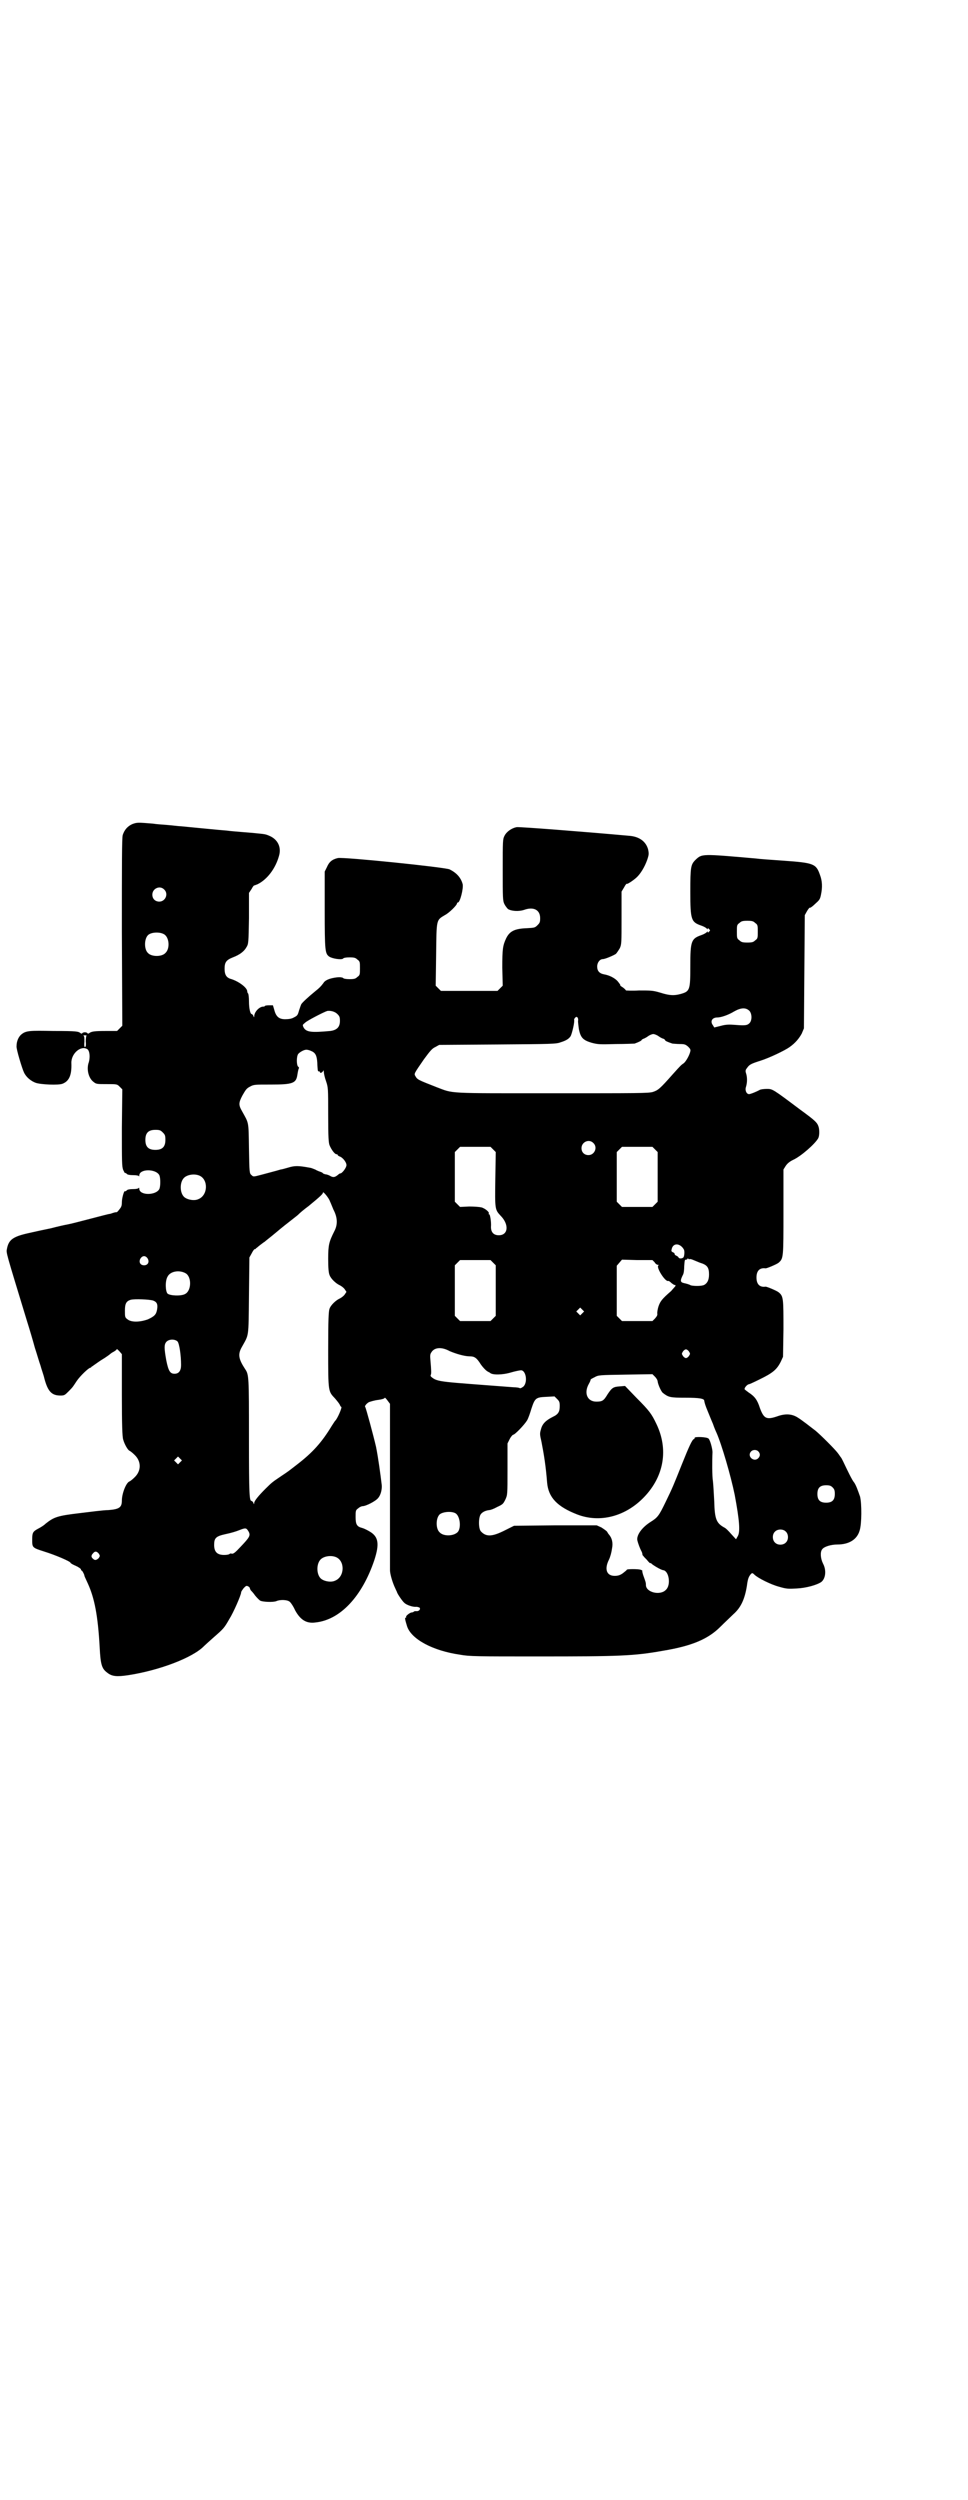 <?xml version="1.0" standalone="no"?>
<!DOCTYPE svg PUBLIC "-//W3C//DTD SVG 20010904//EN"
 "http://www.w3.org/TR/2001/REC-SVG-20010904/DTD/svg10.dtd">
<svg version="1.0" xmlns="http://www.w3.org/2000/svg"
 width="1112pt" height="2870pt" viewBox="0 0 1112 2870"
 preserveAspectRatio="xMidYMid meet">
<g transform="translate(0,2870) scale(0.5,-0.5)"
fill="#000000" stroke="none">
<path d="M304 3848 c-11 -5 -18 -13 -22 -25 -2 -6 -2 -66 -2 -223 l1 -215 -6
-6 -6 -6 -25 0 c-27 0 -34 -1 -39 -5 -2 -1 -3 -2 -4 0 -1 1 -3 2 -6 2 -3 0 -5
-1 -6 -2 -1 -2 -2 -1 -4 0 -5 4 -8 5 -62 5 -55 1 -63 1 -74 -8 -6 -5 -11 -15
-11 -27 -1 -6 13 -52 17 -60 5 -11 16 -20 27 -24 11 -4 53 -6 62 -2 15 6 21
20 20 47 -1 22 22 42 37 32 5 -4 7 -19 2 -33 -4 -15 1 -34 12 -42 6 -5 8 -5
30 -5 24 0 24 0 30 -6 l6 -6 -1 -88 c0 -78 0 -89 3 -97 2 -4 4 -8 4 -7 1 0 3
0 4 -2 2 -2 7 -3 15 -3 7 0 12 -1 13 -2 0 -2 1 -1 1 1 0 16 38 16 46 1 3 -6 3
-26 0 -32 -8 -15 -46 -15 -46 1 0 2 -1 3 -1 2 -1 -2 -6 -3 -13 -3 -8 0 -13 -1
-15 -3 -1 -2 -3 -2 -4 -2 -2 2 -7 -16 -7 -25 0 -8 -1 -11 -6 -17 -3 -4 -6 -7
-6 -6 0 0 -3 0 -6 -1 -4 -1 -8 -3 -10 -3 -2 0 -21 -5 -44 -11 -23 -6 -46 -12
-52 -13 -6 -1 -24 -5 -39 -9 -15 -3 -38 -8 -51 -11 -36 -8 -46 -15 -50 -36 -2
-10 -3 -5 46 -166 6 -19 14 -46 18 -61 5 -15 10 -33 13 -41 2 -8 7 -21 9 -30
8 -30 17 -39 37 -39 9 0 10 1 19 10 10 10 10 11 18 23 8 12 28 31 32 31 1 0 2
1 2 2 1 0 10 7 22 15 12 7 21 14 22 15 1 1 4 3 8 5 3 2 6 4 6 5 0 2 3 -1 6 -4
l6 -7 0 -94 c0 -68 1 -96 3 -102 3 -11 11 -25 15 -26 2 -1 7 -5 11 -9 16 -15
16 -37 0 -52 -4 -4 -9 -8 -11 -9 -8 -2 -18 -28 -18 -44 0 -16 -6 -20 -31 -22
-11 0 -41 -4 -66 -7 -51 -6 -59 -9 -78 -24 -5 -5 -14 -10 -18 -12 -11 -6 -13
-9 -13 -23 0 -20 -1 -20 27 -29 26 -8 61 -23 61 -26 0 -1 5 -4 12 -7 7 -3 12
-7 12 -8 0 -2 1 -3 2 -3 1 0 6 -9 6 -12 0 -1 4 -9 8 -18 15 -33 23 -73 27
-146 2 -40 5 -49 17 -58 11 -9 22 -10 49 -6 71 11 148 40 174 67 2 2 12 11 21
19 24 21 25 22 37 43 9 14 27 55 27 61 0 2 3 6 6 10 5 5 6 6 10 4 2 -1 4 -3 4
-4 0 -1 1 -3 2 -5 1 -1 6 -6 10 -12 4 -5 10 -11 12 -12 6 -3 30 -4 37 -1 9 4
25 3 30 -1 3 -2 9 -11 13 -20 12 -22 26 -31 47 -28 57 6 107 60 135 143 12 37
10 54 -11 66 -5 3 -13 7 -17 8 -12 3 -15 8 -15 25 0 14 0 16 6 20 3 3 8 5 10
5 8 0 31 12 36 19 6 7 9 20 8 30 -3 25 -8 62 -13 87 -6 26 -23 89 -25 92 -2 1
3 8 9 11 3 1 12 4 21 5 8 1 15 3 15 5 0 1 3 -2 6 -6 l6 -8 0 -189 c0 -104 0
-191 0 -193 0 -7 4 -23 10 -37 3 -7 6 -13 6 -13 0 -3 13 -22 17 -25 5 -5 20
-10 27 -9 3 0 6 -1 8 -2 3 -4 -2 -9 -8 -8 -2 0 -4 0 -5 -1 -1 -1 -3 -2 -5 -2
-4 0 -14 -8 -13 -10 1 -1 0 -2 -1 -2 -2 0 -2 -3 3 -19 9 -30 59 -57 122 -66
21 -4 41 -4 179 -4 187 0 220 1 287 13 67 11 104 27 132 55 10 10 24 23 30 29
17 15 26 34 31 65 2 16 4 21 9 27 3 3 4 3 8 -1 8 -8 38 -23 57 -28 17 -5 21
-5 40 -4 22 1 47 8 57 15 10 8 12 27 4 42 -6 12 -7 27 -2 33 4 6 20 11 35 11
26 0 45 11 51 32 5 15 5 62 1 78 -5 14 -9 26 -14 33 -4 4 -15 27 -25 48 -2 4
-4 8 -5 9 -1 1 -4 6 -8 11 -7 9 -38 40 -50 50 -13 10 -32 25 -42 31 -13 8 -28
9 -47 2 -24 -8 -30 -5 -39 19 -6 19 -12 27 -26 36 -4 3 -8 6 -9 7 -2 3 6 12
10 12 1 0 12 5 24 11 31 15 40 23 49 41 l5 11 1 63 c0 71 0 76 -11 85 -5 4
-27 13 -30 13 -14 -2 -21 6 -21 21 0 15 7 23 21 21 3 0 25 9 30 13 11 10 11
11 11 117 l0 97 5 8 c4 6 9 10 17 14 18 8 51 37 58 50 3 6 3 21 0 28 -3 8 -8
13 -41 37 -64 48 -64 48 -77 48 -7 0 -14 -1 -16 -2 -9 -5 -22 -10 -25 -10 -6
0 -10 9 -7 17 3 10 3 22 0 31 -2 6 -1 8 3 13 5 7 9 9 31 16 19 6 55 23 66 31
13 9 22 20 28 31 l5 12 1 130 1 130 5 9 c3 5 6 9 7 8 0 -1 6 3 12 9 9 8 11 10
13 20 4 18 3 33 -2 46 -9 26 -14 28 -84 33 -29 2 -57 4 -63 5 -126 11 -124 11
-139 -3 -11 -11 -12 -16 -12 -74 0 -64 2 -69 25 -77 6 -2 11 -5 13 -7 1 -2 2
-2 2 0 0 2 1 1 3 -1 3 -3 3 -3 0 -6 -2 -2 -3 -3 -3 -1 0 2 -1 2 -2 0 -2 -2 -7
-5 -13 -7 -23 -8 -25 -14 -25 -71 0 -55 -1 -58 -22 -64 -15 -4 -25 -4 -47 3
-17 5 -21 5 -49 5 -16 -1 -30 0 -30 0 0 1 -3 4 -7 7 -5 3 -7 5 -6 5 1 0 -1 3
-5 8 -6 8 -20 15 -32 17 -11 2 -16 8 -16 18 0 9 6 17 13 17 5 0 24 8 30 12 2
2 6 8 9 13 4 9 4 12 4 69 l0 61 6 10 c3 6 6 9 6 8 0 -2 13 6 22 14 9 8 19 24
25 41 4 12 4 14 2 24 -5 18 -20 29 -42 31 -111 10 -254 21 -260 20 -11 -2 -23
-10 -28 -20 -4 -8 -4 -11 -4 -78 0 -65 0 -71 4 -79 2 -4 6 -9 8 -11 8 -5 25
-6 37 -2 22 8 37 0 37 -19 0 -9 -1 -11 -6 -16 -6 -6 -7 -6 -24 -7 -29 -1 -40
-7 -48 -23 -8 -17 -9 -25 -9 -68 l1 -41 -6 -6 -6 -6 -65 0 -65 0 -6 6 -6 6 1
71 c1 82 0 79 20 91 10 5 28 23 28 27 0 1 1 2 2 2 5 0 13 32 11 42 -4 15 -14
26 -30 34 -11 5 -245 29 -257 26 -13 -3 -20 -9 -25 -21 l-5 -10 0 -88 c0 -95
1 -100 10 -107 7 -5 28 -8 32 -5 1 2 7 3 15 3 11 0 14 -1 18 -5 6 -4 6 -6 6
-20 0 -14 0 -16 -6 -20 -4 -4 -7 -5 -18 -5 -8 0 -14 1 -15 3 -2 1 -6 2 -15 1
-15 -2 -26 -6 -30 -13 -6 -8 -9 -11 -19 -19 -16 -13 -31 -27 -32 -30 -1 -2 -3
-8 -5 -14 -3 -11 -4 -12 -12 -16 -5 -3 -12 -4 -20 -4 -14 0 -21 6 -25 22 l-3
10 -9 0 c-6 0 -10 -1 -10 -2 0 -1 -1 -1 -3 -1 -9 0 -21 -12 -21 -23 0 -2 -1
-2 -2 2 -1 2 -3 4 -4 4 -3 0 -6 13 -6 29 0 9 -1 17 -2 18 -1 1 -2 3 -2 5 0 8
-18 22 -36 28 -12 3 -16 10 -16 24 0 15 4 20 19 26 16 6 26 14 31 23 5 8 5 10
6 67 l0 58 6 9 c3 6 6 9 6 8 0 0 3 1 8 3 22 11 41 36 49 65 6 20 -3 38 -22 46
-9 4 -11 4 -31 6 -8 1 -24 2 -35 3 -11 1 -25 2 -31 3 -15 1 -95 9 -106 10 -5
0 -19 2 -32 3 -13 1 -27 2 -32 3 -36 3 -37 3 -48 -1z m73 -150 c11 -10 3 -28
-11 -28 -9 0 -16 6 -16 16 0 14 17 22 27 12z m1358 -77 c6 -4 6 -6 6 -20 0
-14 0 -16 -6 -20 -4 -4 -7 -5 -18 -5 -11 0 -14 1 -18 5 -6 4 -6 6 -6 20 0 14
0 16 6 20 4 4 7 5 18 5 11 0 14 -1 18 -5z m-1358 -26 c12 -7 14 -33 3 -43 -8
-9 -32 -9 -40 0 -9 8 -9 32 0 41 7 7 27 8 37 2z m1345 -176 c6 -7 6 -22 0 -28
-5 -5 -9 -6 -33 -4 -13 1 -21 1 -32 -2 l-16 -4 -3 5 c-7 9 -2 18 10 18 9 0 26
6 39 14 16 9 27 9 35 1z m-947 -7 c5 -5 6 -7 6 -16 0 -14 -7 -21 -22 -23 -44
-4 -56 -3 -62 9 -2 5 -2 5 4 10 5 5 44 25 51 27 7 1 17 -1 23 -7z m552 -8 c1
-2 2 -5 1 -8 0 -3 1 -12 2 -19 4 -19 9 -25 29 -31 15 -4 19 -4 56 -3 22 0 41
1 43 1 11 4 16 7 16 8 0 1 2 2 4 3 1 0 7 3 11 6 4 3 10 5 12 5 2 0 8 -2 12 -5
4 -3 10 -6 12 -6 1 -1 3 -2 3 -3 0 -2 8 -5 17 -8 2 0 10 -1 17 -1 11 0 13 -1
19 -6 5 -5 6 -7 5 -11 -2 -9 -10 -23 -15 -27 -6 -4 -7 -5 -25 -25 -30 -34 -34
-37 -46 -41 -10 -3 -34 -3 -231 -3 -246 0 -226 -1 -266 14 -43 17 -44 17 -49
26 -3 5 -2 6 20 38 14 19 19 25 26 28 l9 5 134 1 c123 1 135 1 145 5 13 4 19
8 23 14 3 5 10 34 8 38 0 1 1 3 2 4 3 3 3 3 6 1z m-1128 -41 c-1 -1 -2 -7 -2
-14 1 -9 0 -13 -2 -13 -1 0 -2 4 -1 12 0 8 0 13 -2 14 -1 1 0 1 3 1 3 0 5 0 4
0z m516 -36 c10 -4 13 -11 14 -27 0 -7 1 -15 1 -16 0 -2 1 -4 3 -4 2 0 3 -1 2
-2 -1 -1 1 -1 3 -1 2 1 4 3 5 5 0 2 1 0 1 -3 0 -3 2 -13 5 -21 5 -15 5 -16 5
-77 0 -53 1 -64 3 -70 4 -10 12 -21 16 -21 2 0 3 -1 3 -2 0 -1 2 -2 4 -3 7 -2
16 -13 16 -20 0 -6 -10 -19 -14 -19 -1 0 -3 -1 -4 -2 -8 -7 -12 -8 -19 -4 -3
2 -9 4 -12 4 -3 1 -5 2 -5 2 0 1 -2 2 -4 3 -3 1 -9 3 -14 6 -5 2 -10 4 -12 4
-27 5 -35 5 -51 0 -7 -2 -14 -4 -16 -4 -3 -1 -10 -3 -44 -12 -19 -5 -19 -5
-23 -1 -5 4 -5 5 -6 62 -1 63 0 56 -16 85 -8 14 -8 19 1 36 7 12 9 16 17 20 9
5 10 5 49 5 49 0 57 3 60 21 2 13 3 15 4 17 0 0 0 2 -2 3 -4 4 -4 23 0 29 3 4
13 10 19 10 2 0 7 -1 11 -3z m-341 -187 c5 -5 6 -7 6 -17 0 -16 -7 -23 -23
-23 -16 0 -23 7 -23 23 0 16 7 23 23 23 10 0 12 -1 17 -6z m989 -24 c11 -10 3
-28 -11 -28 -9 0 -16 6 -16 16 0 14 17 22 27 12z m-230 -15 l6 -6 -1 -62 c-1
-69 -1 -70 12 -84 20 -20 18 -45 -4 -45 -12 0 -18 7 -18 19 1 11 -2 29 -4 29
-1 0 -2 1 -1 2 2 3 -9 12 -17 14 -4 1 -16 2 -28 2 l-21 -1 -6 6 -6 6 0 57 0
57 6 6 6 6 35 0 35 0 6 -6z m372 0 l6 -6 0 -57 0 -57 -6 -6 -6 -6 -35 0 -35 0
-6 6 -6 6 0 57 0 57 6 6 6 6 35 0 35 0 6 -6z m-1047 -60 c21 -9 20 -45 -2 -54
-10 -5 -28 -1 -34 6 -9 10 -9 32 0 42 7 8 24 11 36 6z m300 -59 c2 -4 5 -12 8
-19 10 -19 10 -35 2 -50 -12 -24 -14 -31 -14 -63 0 -21 1 -32 3 -37 3 -9 15
-20 24 -24 4 -2 9 -6 11 -9 l4 -6 -4 -6 c-2 -3 -7 -7 -11 -9 -9 -4 -21 -15
-24 -24 -2 -6 -3 -24 -3 -94 0 -98 0 -95 16 -112 5 -6 10 -12 11 -15 1 -2 2
-4 3 -4 3 0 -9 -28 -14 -32 -1 -1 -4 -6 -8 -12 -23 -38 -44 -61 -79 -88 -22
-17 -19 -15 -37 -27 -19 -13 -20 -13 -36 -29 -16 -16 -26 -28 -26 -33 0 -3 -1
-3 -2 1 -1 2 -3 4 -4 4 -5 0 -6 12 -6 145 0 141 0 145 -9 158 -15 23 -17 34
-7 51 16 29 15 19 16 117 l1 88 5 9 c3 6 6 10 7 10 2 0 3 1 3 2 1 0 5 4 9 7 4
3 9 7 11 8 2 2 14 11 27 22 13 11 27 22 31 25 4 3 10 8 14 11 4 3 7 6 8 7 1 1
10 9 21 17 28 23 33 28 33 31 0 4 14 -13 16 -20z m809 -105 c3 -3 5 -7 5 -8 1
-5 0 -14 -2 -16 -3 -3 -10 -3 -11 0 -1 2 -3 3 -5 4 -2 1 -4 2 -4 4 0 2 -2 3
-4 4 -3 1 -4 3 -3 6 2 13 14 16 24 6z m-1228 -26 c5 -8 1 -16 -8 -16 -9 0 -13
8 -8 16 2 3 5 5 8 5 3 0 6 -2 8 -5z m1245 -2 c1 1 4 0 7 -1 2 -1 10 -4 17 -7
17 -5 21 -11 21 -27 0 -13 -4 -20 -11 -24 -6 -3 -23 -3 -31 -1 -3 2 -10 4 -15
5 -9 2 -10 5 -3 19 2 3 3 12 3 20 1 13 1 15 4 15 2 0 4 1 4 3 0 1 1 1 1 -1 1
-1 2 -1 3 -1z m-451 -8 l6 -6 0 -58 0 -58 -6 -6 -6 -6 -35 0 -35 0 -6 6 -6 6
0 58 0 58 6 6 6 6 35 0 35 0 6 -6z m371 1 c2 -4 6 -6 8 -6 2 0 2 -1 1 -1 -7
-3 15 -38 22 -36 1 1 5 -2 8 -5 4 -3 7 -5 8 -4 0 0 1 0 1 -2 0 -1 -5 -6 -10
-12 -22 -19 -25 -24 -29 -35 -2 -6 -3 -13 -3 -16 1 -5 -1 -7 -5 -12 l-6 -6
-35 0 -35 0 -6 6 -6 6 0 58 0 57 6 7 6 7 35 -1 35 0 5 -5z m-1078 -25 c15 -8
14 -41 -1 -48 -9 -5 -34 -4 -40 1 -5 5 -6 29 0 39 6 12 26 16 41 8z m-74 -63
c8 -3 11 -8 9 -20 -2 -12 -6 -16 -21 -23 -19 -7 -39 -7 -47 0 -6 4 -6 6 -6 20
0 16 3 22 14 25 8 2 42 1 51 -2z m986 -29 l-5 -5 -4 4 -5 5 4 4 5 5 4 -4 5 -5
-4 -4z m-930 -65 c4 -5 8 -31 8 -54 0 -13 -5 -20 -15 -20 -10 0 -14 6 -19 31
-5 28 -5 36 0 42 6 7 20 7 26 1z m625 -22 c14 -6 34 -12 46 -12 11 0 16 -3 26
-19 5 -7 11 -13 14 -15 3 -2 6 -3 7 -4 5 -5 28 -5 48 1 10 3 21 5 23 5 11 0
16 -26 6 -37 -4 -3 -7 -5 -9 -4 -1 1 -8 2 -14 2 -13 1 -107 8 -130 10 -35 3
-46 5 -54 10 -6 4 -8 6 -6 9 1 3 1 9 -1 32 -1 11 -1 15 2 19 7 12 24 13 42 3z
m550 -1 c3 -5 3 -5 0 -10 -2 -3 -5 -5 -7 -5 -2 0 -5 2 -7 5 -3 5 -3 5 0 10 2
3 5 5 7 5 2 0 5 -2 7 -5z m-72 -69 c1 -7 8 -23 12 -26 13 -10 16 -11 52 -11
32 0 43 -2 43 -7 1 -6 3 -12 8 -24 3 -7 8 -20 12 -29 3 -9 7 -18 8 -20 12 -27
33 -99 42 -143 11 -59 13 -85 7 -95 l-4 -7 -11 12 c-6 7 -13 14 -16 15 -18 10
-22 19 -23 60 -1 17 -2 38 -3 46 -2 12 -2 47 -1 67 0 7 -5 27 -9 31 -3 4 -32
5 -32 2 0 -2 -1 -3 -2 -3 -4 -2 -11 -17 -27 -57 -20 -50 -21 -53 -38 -88 -15
-31 -18 -35 -34 -45 -19 -12 -31 -28 -31 -40 0 -4 6 -21 10 -28 1 -2 2 -5 2
-7 0 -1 1 -3 2 -3 0 -1 4 -5 8 -9 4 -5 7 -8 8 -8 1 1 2 0 2 0 0 -2 23 -16 28
-16 13 -2 18 -34 6 -45 -13 -14 -46 -6 -46 11 0 6 -1 8 -6 22 -2 6 -3 11 -2
11 0 0 -1 1 -4 2 -5 2 -32 2 -32 0 0 -1 -4 -4 -9 -8 -7 -5 -12 -6 -19 -6 -18
0 -24 15 -13 37 3 6 6 17 7 25 3 14 0 25 -7 33 -1 1 -3 4 -4 6 -1 2 -7 6 -13
10 l-11 5 -95 0 -95 -1 -22 -11 c-28 -14 -42 -15 -54 -2 -6 6 -6 33 0 40 4 5
11 8 19 9 3 0 11 3 18 7 13 6 14 7 19 17 5 11 5 11 5 70 l0 59 5 10 c3 6 7 10
8 10 4 0 26 23 32 33 3 5 7 17 10 27 8 24 10 26 34 27 l19 1 6 -6 c5 -5 6 -7
6 -16 0 -13 -3 -19 -16 -25 -16 -8 -24 -16 -27 -28 -3 -10 -3 -12 1 -29 6 -31
10 -56 13 -94 3 -34 23 -55 69 -73 52 -20 111 -5 154 40 46 48 56 110 28 168
-11 23 -16 30 -46 60 l-26 27 -12 -1 c-15 -1 -18 -3 -28 -18 -9 -15 -12 -17
-26 -17 -21 0 -29 20 -17 41 3 5 4 9 4 9 -1 1 3 3 9 6 9 5 10 5 71 6 l62 1 6
-6 c3 -3 6 -8 6 -11z m231 -160 c5 -5 5 -11 0 -16 -10 -10 -27 5 -16 16 4 4
12 4 16 0z m-1328 -25 l-5 -5 -4 4 -5 5 4 4 5 5 4 -4 5 -5 -4 -4z m1499 -58
c4 -4 5 -7 5 -15 0 -14 -6 -20 -20 -20 -14 0 -20 6 -20 20 0 14 6 20 20 20 8
0 11 -1 15 -5z m-867 -59 c11 -6 14 -33 6 -43 -9 -10 -33 -11 -42 -1 -9 8 -9
32 0 41 7 6 26 8 36 3z m-475 -42 c5 -9 3 -13 -18 -35 -13 -14 -17 -17 -21
-16 -2 1 -4 0 -5 -1 -1 -1 -6 -2 -12 -2 -16 0 -23 7 -23 23 0 16 4 20 27 25
10 2 24 6 31 9 15 6 16 5 21 -3z m1234 0 c7 -6 7 -19 1 -25 -6 -7 -19 -7 -25
-1 -7 6 -7 19 -1 25 6 7 19 7 25 1z m-1578 -51 c3 -5 3 -5 0 -10 -5 -5 -9 -6
-13 -2 -5 4 -5 8 0 13 4 5 8 5 13 -1z m545 -8 c21 -9 20 -45 -2 -54 -10 -5
-28 -1 -34 6 -9 10 -9 32 0 42 7 8 24 11 36 6z"/>
</g>
</svg>

